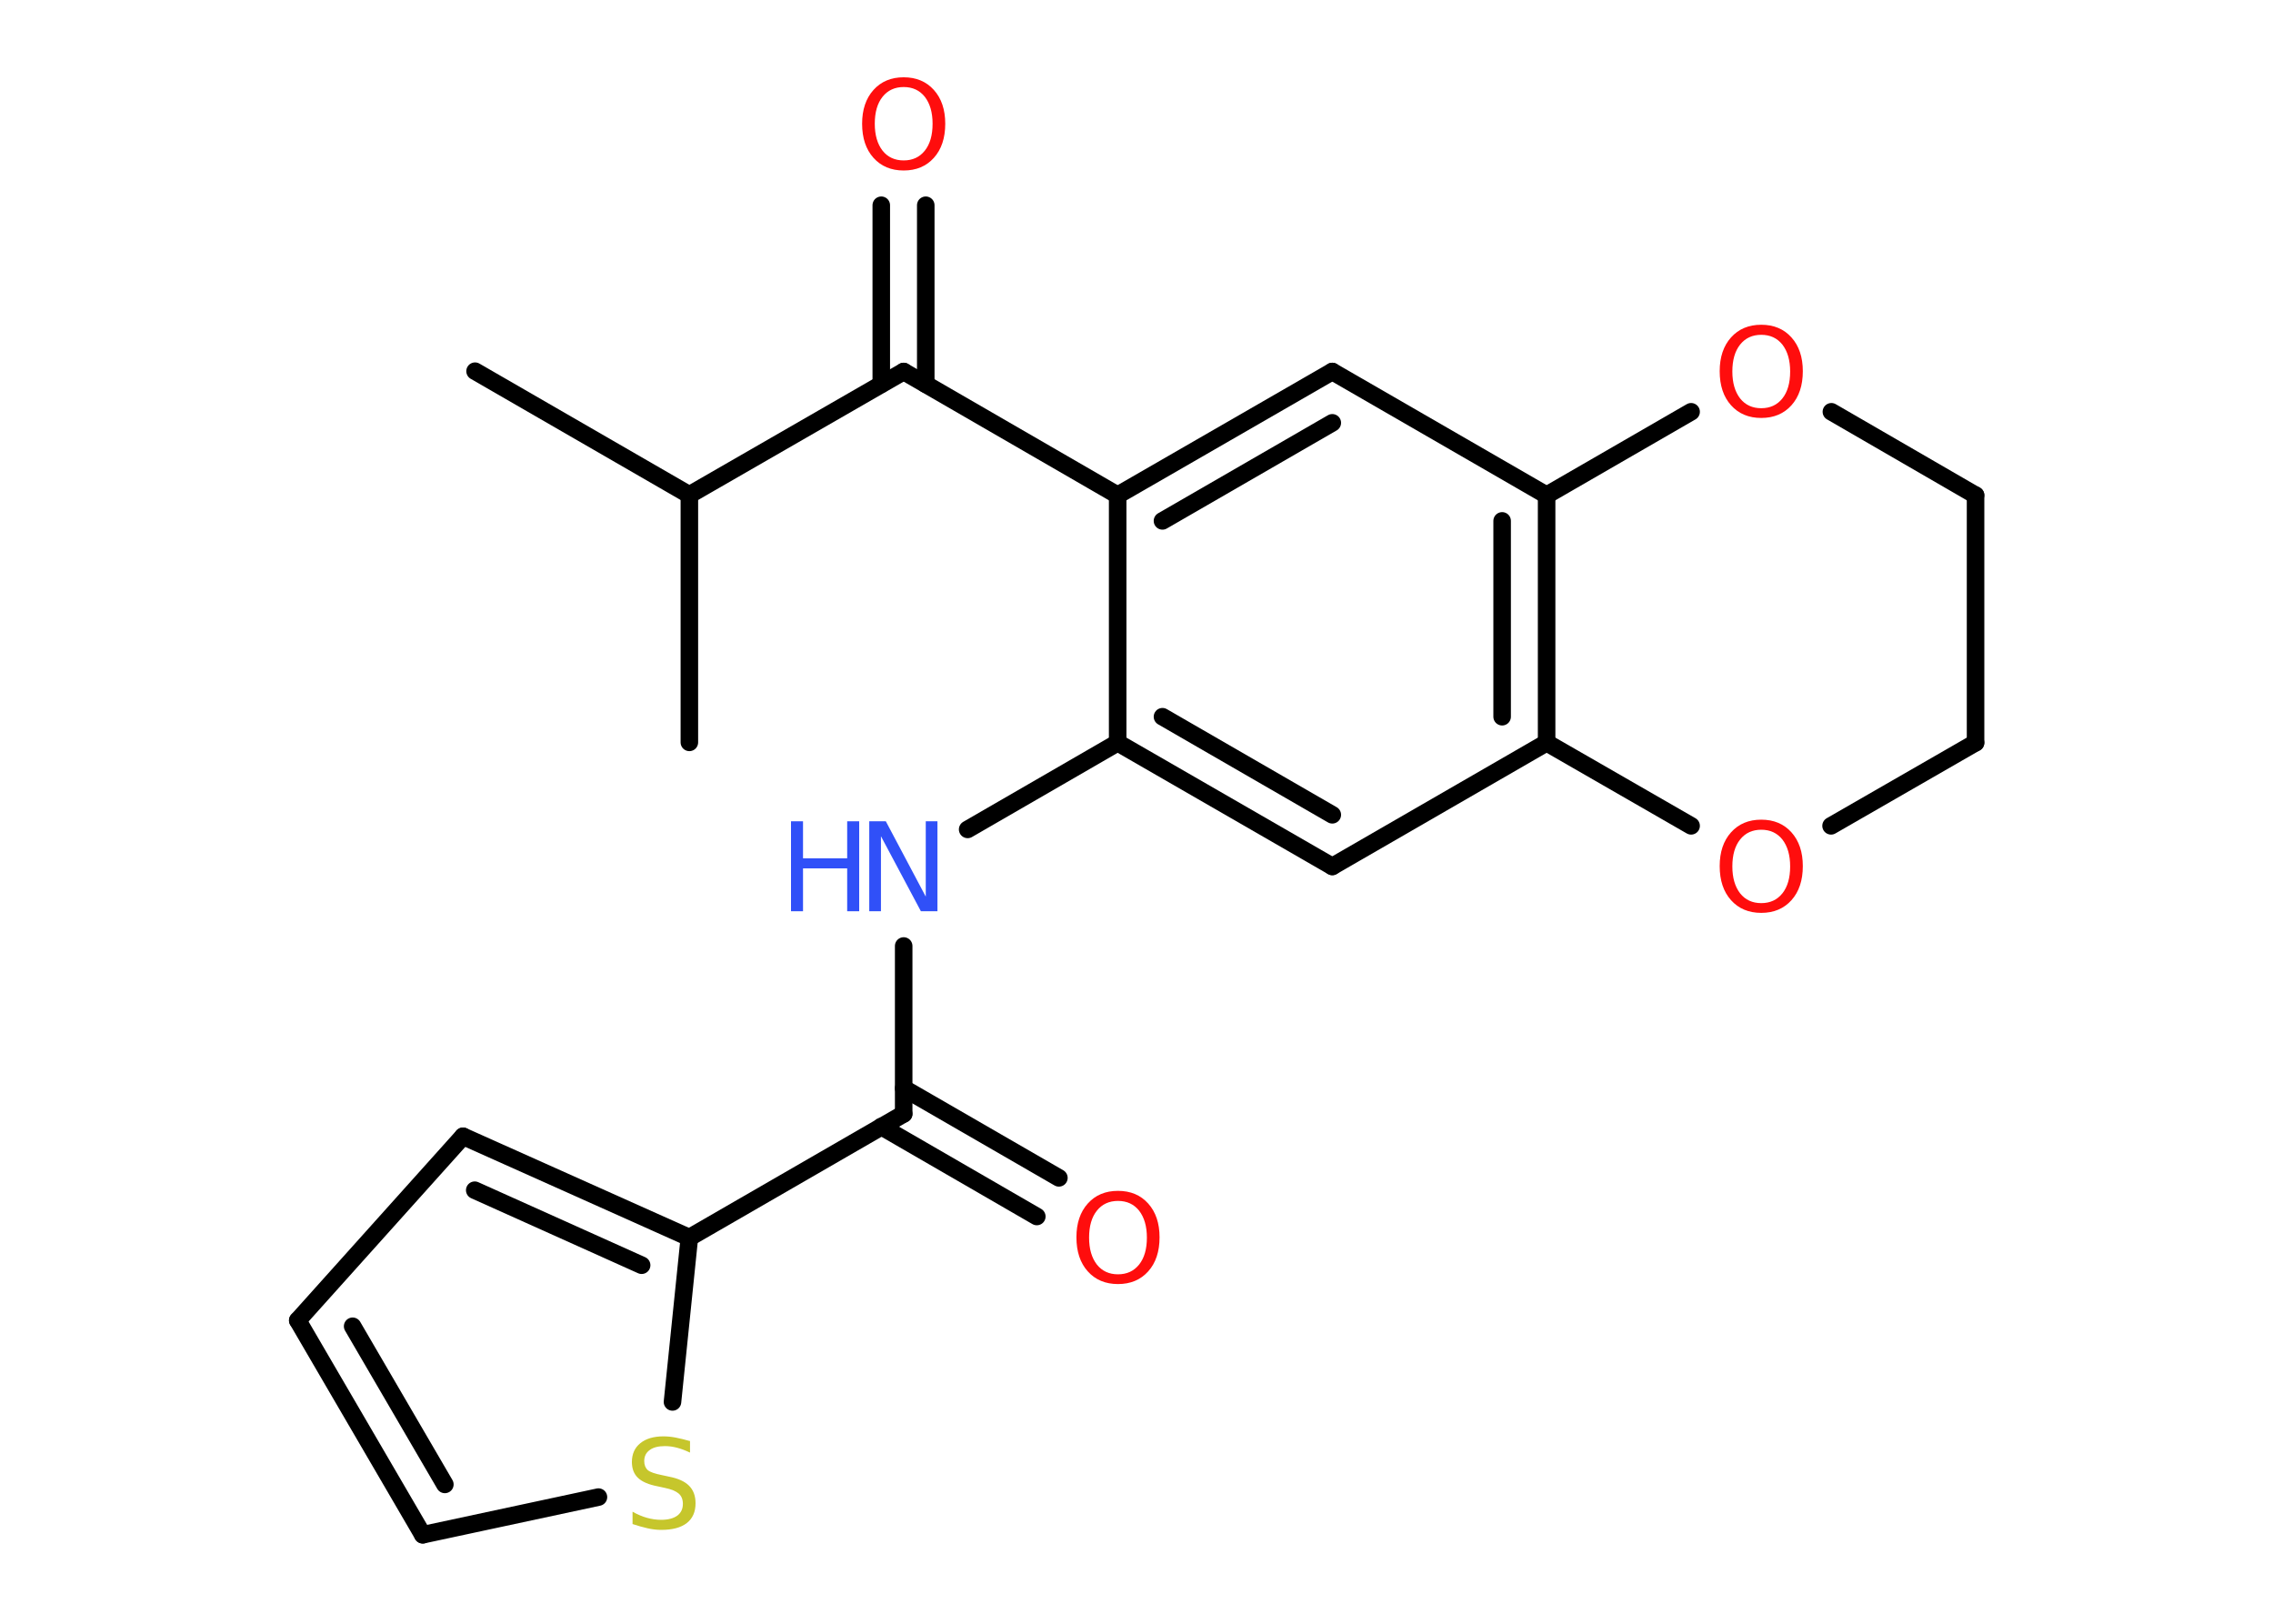 <?xml version='1.0' encoding='UTF-8'?>
<!DOCTYPE svg PUBLIC "-//W3C//DTD SVG 1.1//EN" "http://www.w3.org/Graphics/SVG/1.1/DTD/svg11.dtd">
<svg version='1.2' xmlns='http://www.w3.org/2000/svg' xmlns:xlink='http://www.w3.org/1999/xlink' width='70.0mm' height='50.0mm' viewBox='0 0 70.0 50.0'>
  <desc>Generated by the Chemistry Development Kit (http://github.com/cdk)</desc>
  <g stroke-linecap='round' stroke-linejoin='round' stroke='#000000' stroke-width='.54' fill='#FF0D0D'>
    <rect x='.0' y='.0' width='70.0' height='50.0' fill='#FFFFFF' stroke='none'/>
    <g id='mol1' class='mol'>
      <line id='mol1bnd1' class='bond' x1='14.63' y1='11.43' x2='21.23' y2='15.24'/>
      <line id='mol1bnd2' class='bond' x1='21.23' y1='15.24' x2='21.23' y2='22.86'/>
      <line id='mol1bnd3' class='bond' x1='21.23' y1='15.24' x2='27.83' y2='11.44'/>
      <g id='mol1bnd4' class='bond'>
        <line x1='27.14' y1='11.83' x2='27.14' y2='6.32'/>
        <line x1='28.51' y1='11.83' x2='28.51' y2='6.32'/>
      </g>
      <line id='mol1bnd5' class='bond' x1='27.83' y1='11.44' x2='34.42' y2='15.25'/>
      <g id='mol1bnd6' class='bond'>
        <line x1='41.03' y1='11.44' x2='34.42' y2='15.25'/>
        <line x1='41.03' y1='13.02' x2='35.8' y2='16.04'/>
      </g>
      <line id='mol1bnd7' class='bond' x1='41.03' y1='11.44' x2='47.63' y2='15.25'/>
      <g id='mol1bnd8' class='bond'>
        <line x1='47.63' y1='22.87' x2='47.63' y2='15.25'/>
        <line x1='46.26' y1='22.07' x2='46.26' y2='16.04'/>
      </g>
      <line id='mol1bnd9' class='bond' x1='47.63' y1='22.87' x2='41.03' y2='26.68'/>
      <g id='mol1bnd10' class='bond'>
        <line x1='34.42' y1='22.87' x2='41.03' y2='26.68'/>
        <line x1='35.8' y1='22.07' x2='41.03' y2='25.09'/>
      </g>
      <line id='mol1bnd11' class='bond' x1='34.42' y1='15.25' x2='34.42' y2='22.87'/>
      <line id='mol1bnd12' class='bond' x1='34.42' y1='22.87' x2='29.8' y2='25.54'/>
      <line id='mol1bnd13' class='bond' x1='27.83' y1='29.13' x2='27.83' y2='34.3'/>
      <g id='mol1bnd14' class='bond'>
        <line x1='27.83' y1='33.51' x2='32.61' y2='36.27'/>
        <line x1='27.14' y1='34.69' x2='31.93' y2='37.46'/>
      </g>
      <line id='mol1bnd15' class='bond' x1='27.83' y1='34.3' x2='21.23' y2='38.11'/>
      <g id='mol1bnd16' class='bond'>
        <line x1='21.23' y1='38.11' x2='14.26' y2='34.99'/>
        <line x1='19.76' y1='38.96' x2='14.62' y2='36.65'/>
      </g>
      <line id='mol1bnd17' class='bond' x1='14.26' y1='34.99' x2='9.17' y2='40.66'/>
      <g id='mol1bnd18' class='bond'>
        <line x1='9.17' y1='40.66' x2='13.02' y2='47.26'/>
        <line x1='10.86' y1='40.84' x2='13.7' y2='45.71'/>
      </g>
      <line id='mol1bnd19' class='bond' x1='13.02' y1='47.26' x2='18.43' y2='46.1'/>
      <line id='mol1bnd20' class='bond' x1='21.23' y1='38.11' x2='20.71' y2='43.17'/>
      <line id='mol1bnd21' class='bond' x1='47.63' y1='22.87' x2='52.08' y2='25.43'/>
      <line id='mol1bnd22' class='bond' x1='56.39' y1='25.43' x2='60.84' y2='22.87'/>
      <line id='mol1bnd23' class='bond' x1='60.84' y1='22.87' x2='60.84' y2='15.25'/>
      <line id='mol1bnd24' class='bond' x1='60.84' y1='15.25' x2='56.4' y2='12.68'/>
      <line id='mol1bnd25' class='bond' x1='47.63' y1='15.25' x2='52.08' y2='12.68'/>
      <path id='mol1atm5' class='atom' d='M27.83 2.68q-.41 .0 -.65 .3q-.24 .3 -.24 .83q.0 .52 .24 .83q.24 .3 .65 .3q.41 .0 .65 -.3q.24 -.3 .24 -.83q.0 -.52 -.24 -.83q-.24 -.3 -.65 -.3zM27.83 2.38q.58 .0 .93 .39q.35 .39 .35 1.04q.0 .66 -.35 1.05q-.35 .39 -.93 .39q-.58 .0 -.93 -.39q-.35 -.39 -.35 -1.05q.0 -.65 .35 -1.04q.35 -.39 .93 -.39z' stroke='none'/>
      <g id='mol1atm12' class='atom'>
        <path d='M26.78 25.29h.5l1.23 2.32v-2.32h.36v2.77h-.51l-1.23 -2.31v2.31h-.36v-2.77z' stroke='none' fill='#3050F8'/>
        <path d='M24.36 25.29h.37v1.14h1.36v-1.14h.37v2.77h-.37v-1.32h-1.36v1.32h-.37v-2.77z' stroke='none' fill='#3050F8'/>
      </g>
      <path id='mol1atm14' class='atom' d='M34.43 36.98q-.41 .0 -.65 .3q-.24 .3 -.24 .83q.0 .52 .24 .83q.24 .3 .65 .3q.41 .0 .65 -.3q.24 -.3 .24 -.83q.0 -.52 -.24 -.83q-.24 -.3 -.65 -.3zM34.43 36.67q.58 .0 .93 .39q.35 .39 .35 1.04q.0 .66 -.35 1.05q-.35 .39 -.93 .39q-.58 .0 -.93 -.39q-.35 -.39 -.35 -1.05q.0 -.65 .35 -1.04q.35 -.39 .93 -.39z' stroke='none'/>
      <path id='mol1atm19' class='atom' d='M21.25 44.37v.36q-.21 -.1 -.4 -.15q-.19 -.05 -.37 -.05q-.31 .0 -.47 .12q-.17 .12 -.17 .34q.0 .18 .11 .28q.11 .09 .42 .15l.23 .05q.42 .08 .62 .28q.2 .2 .2 .54q.0 .4 -.27 .61q-.27 .21 -.79 .21q-.2 .0 -.42 -.05q-.22 -.05 -.46 -.13v-.38q.23 .13 .45 .19q.22 .06 .43 .06q.32 .0 .5 -.13q.17 -.13 .17 -.36q.0 -.21 -.13 -.32q-.13 -.11 -.41 -.17l-.23 -.05q-.42 -.08 -.61 -.26q-.19 -.18 -.19 -.49q.0 -.37 .26 -.58q.26 -.21 .71 -.21q.19 .0 .39 .04q.2 .04 .41 .1z' stroke='none' fill='#C6C62C'/>
      <path id='mol1atm20' class='atom' d='M54.24 25.55q-.41 .0 -.65 .3q-.24 .3 -.24 .83q.0 .52 .24 .83q.24 .3 .65 .3q.41 .0 .65 -.3q.24 -.3 .24 -.83q.0 -.52 -.24 -.83q-.24 -.3 -.65 -.3zM54.24 25.24q.58 .0 .93 .39q.35 .39 .35 1.04q.0 .66 -.35 1.05q-.35 .39 -.93 .39q-.58 .0 -.93 -.39q-.35 -.39 -.35 -1.05q.0 -.65 .35 -1.04q.35 -.39 .93 -.39z' stroke='none'/>
      <path id='mol1atm23' class='atom' d='M54.24 10.31q-.41 .0 -.65 .3q-.24 .3 -.24 .83q.0 .52 .24 .83q.24 .3 .65 .3q.41 .0 .65 -.3q.24 -.3 .24 -.83q.0 -.52 -.24 -.83q-.24 -.3 -.65 -.3zM54.24 10.0q.58 .0 .93 .39q.35 .39 .35 1.04q.0 .66 -.35 1.05q-.35 .39 -.93 .39q-.58 .0 -.93 -.39q-.35 -.39 -.35 -1.05q.0 -.65 .35 -1.04q.35 -.39 .93 -.39z' stroke='none'/>
    </g>
  </g>
</svg>
